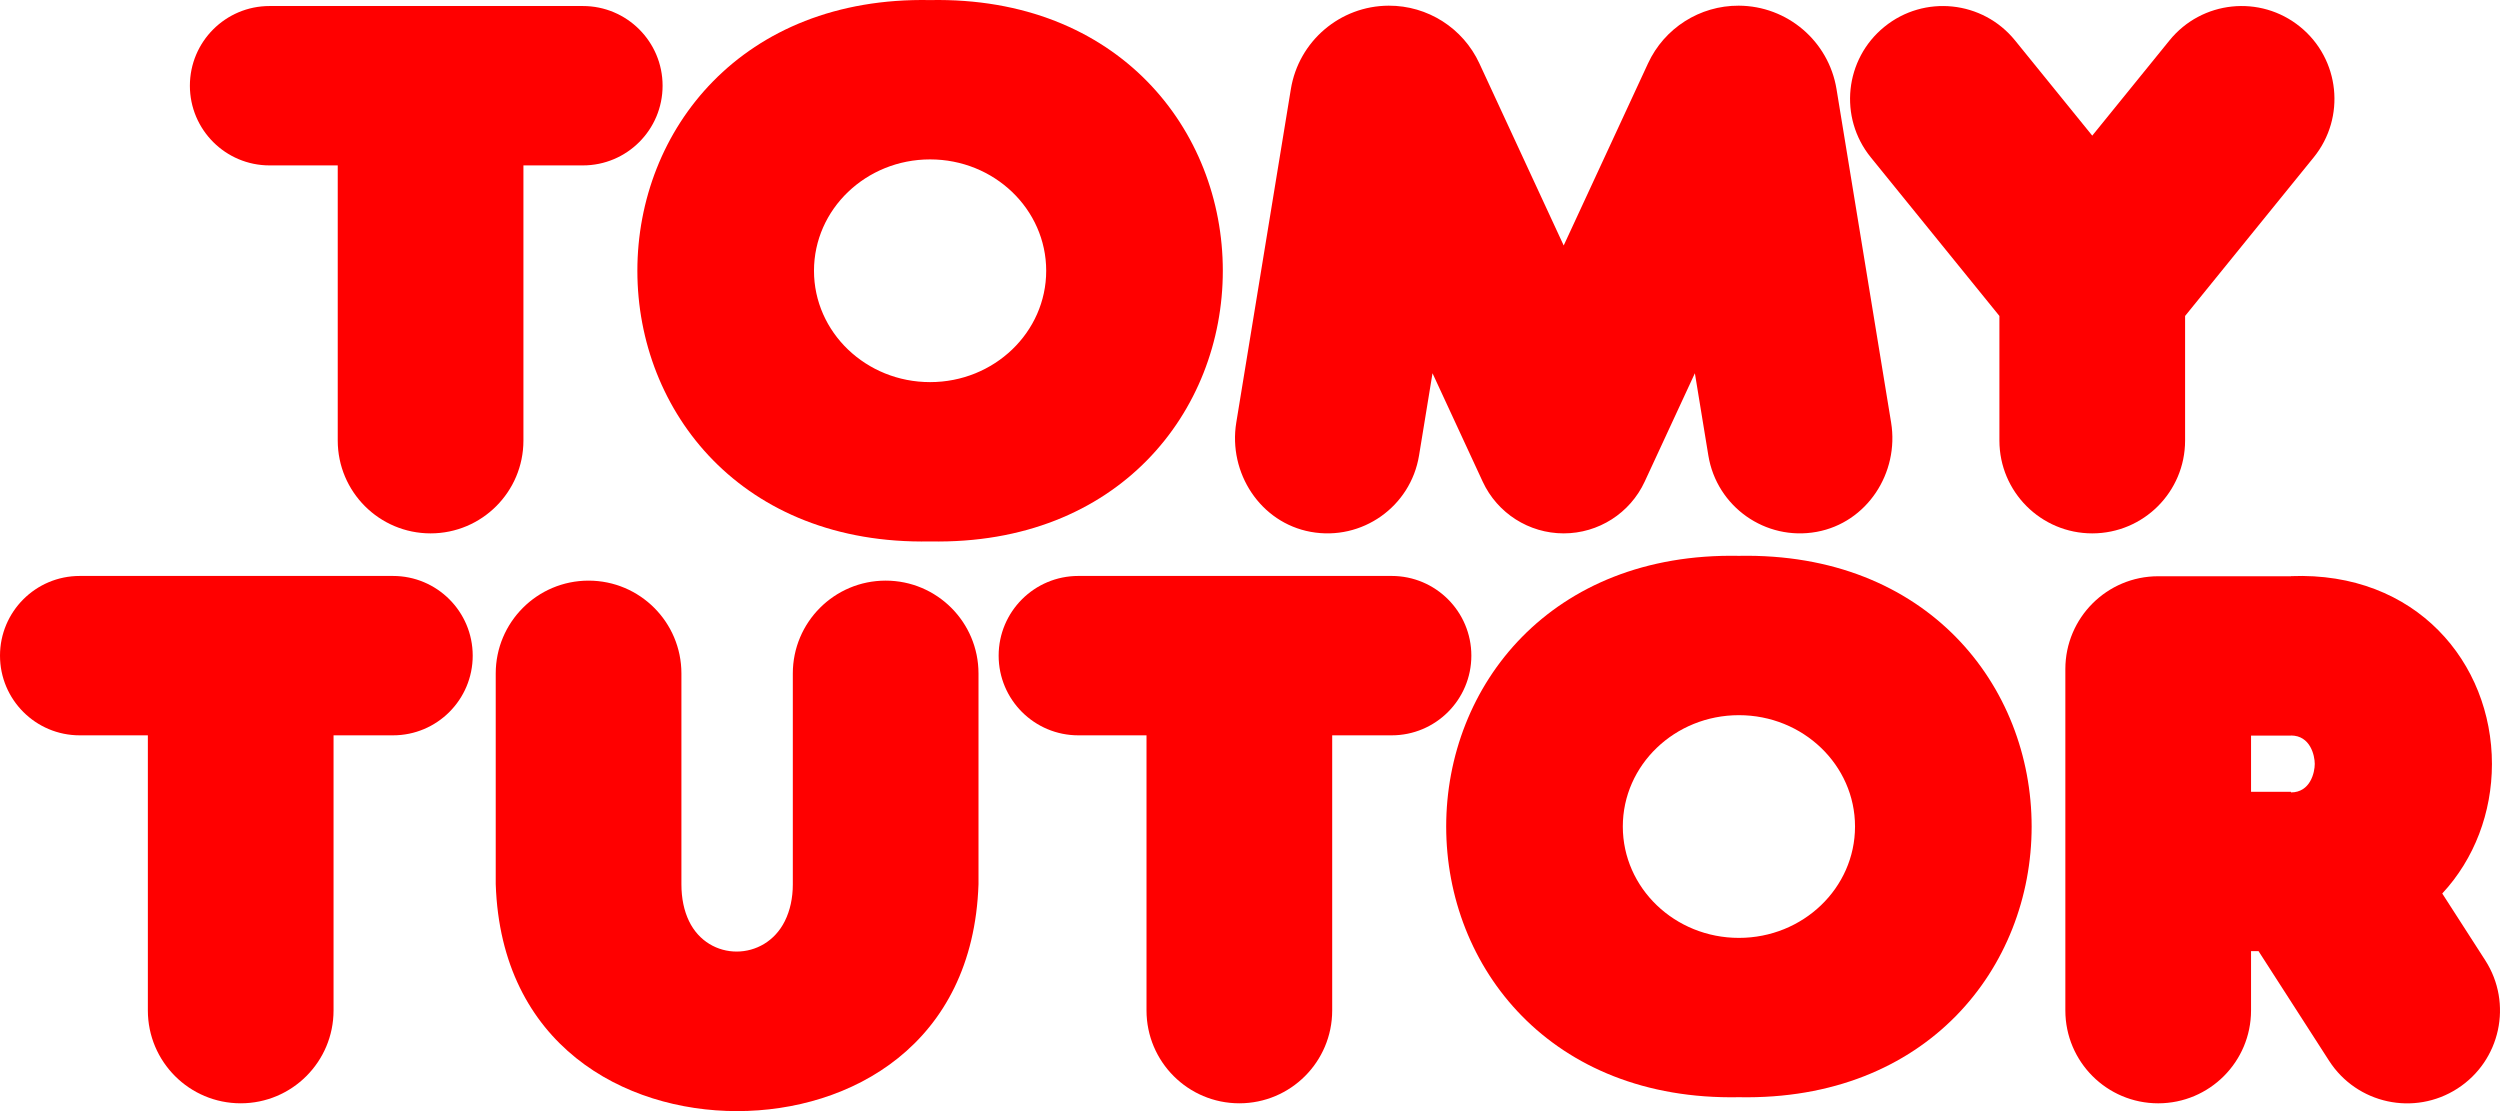 <?xml version="1.0" encoding="utf-8"?>
<!-- Generator: Adobe Illustrator 25.2.3, SVG Export Plug-In . SVG Version: 6.00 Build 0)  -->
<svg version="1.1" id="Layer_1" xmlns="http://www.w3.org/2000/svg" xmlns:xlink="http://www.w3.org/1999/xlink" x="0px" y="0px"
	 viewBox="0 0 3839 1706.2" style="enable-background:new 0 0 3839 1706.2;" xml:space="preserve">
<style type="text/css">
	.st0{fill:#FF0000;}
	.st1{fill:#FFFFFF;}
</style>
<g>
	<g>
		<path class="st0" d="M3816.31,1474.6l-65.98-102.53c49.31-53.05,76.29-124.26,76.3-198.87
			c0.03-155.23-116.32-295.97-308.62-288.47c0,0.05,0,0.11,0,0.16h-61.31h-142.57c-78.74,0-142.57,63.83-142.57,142.57v524.22
			c0,78.74,63.83,142.57,142.57,142.57c78.74,0,142.57-63.83,142.57-142.57v-91.1h11.52l108.31,168.32
			c42.61,66.21,130.83,85.35,197.04,42.74l0,0C3839.78,1629.03,3858.91,1540.81,3816.31,1474.6z M3518.01,1129.6v-0.17
			c29.82,0,36.53,30.81,36.53,43.7c0.01,12.89-6.71,43.7-36.53,43.7v-0.96h-61.31v-86.27H3518.01z"/>
	</g>
	<g>
		<path class="st0" d="M3070.29,485.18v191.31c0,78.74,63.83,142.57,142.57,142.57c78.74,0,142.57-63.83,142.57-142.57V485.18
			l197.51-243.55c49.6-61.16,40.23-150.93-20.93-200.53s-150.93-40.23-200.53,20.93l-118.62,146.26L3094.25,62.04
			c-49.6-61.16-139.38-70.53-200.53-20.93c-61.16,49.6-70.53,139.37-20.93,200.53L3070.29,485.18z"/>
	</g>
	<g>
		<path class="st0" d="M2012.72,816.72c78.67,14.35,153.48-38.63,166.35-117.21l20.69-126.36l77.07,166.43
			c22.44,48.45,70.98,79.47,124.38,79.47c53.41,0,101.94-31.01,124.38-79.47l77.08-166.43l20.69,126.36
			c12.87,78.58,87.69,131.57,166.36,117.2c77.22-14.09,126.95-90.47,114.27-167.93l-83.83-511.95
			c-12.06-73.64-75.55-127.8-150.17-128.1c-59.75-0.24-114.16,34.37-139.26,88.59l-129.51,279.66l-129.5-279.65
			c-25.11-54.23-79.52-88.84-139.28-88.6c-74.63,0.3-138.13,54.47-150.19,128.12l-83.8,511.92
			C1885.76,726.25,1935.49,802.63,2012.72,816.72z"/>
	</g>
	<g>
		<path class="st0" d="M1428.25,831.43c289.08,5.65,449.5-199.57,449.51-415.65c0.01-216.09-160.41-421.31-449.51-415.67
			c-289.08-5.65-449.5,199.57-449.51,415.65C978.75,631.85,1139.15,837.07,1428.25,831.43z M1428.25,244.78
			c98.47,0,178.29,76.56,178.29,171s-79.83,171-178.29,171c-98.47,0-178.29-76.56-178.29-171S1329.79,244.78,1428.25,244.78z"/>
	</g>
	<g>
		<path class="st0" d="M2670.28,853.56c-289.08-5.65-449.5,199.57-449.51,415.65c0,216.09,160.41,421.31,449.51,415.67
			c289.08,5.65,449.5-199.57,449.51-415.65C3119.79,1053.14,2959.37,847.92,2670.28,853.56z M2670.28,1440.22
			c-98.47,0-178.29-76.56-178.29-171s79.83-171,178.29-171c98.47,0,178.29,76.56,178.29,171S2768.74,1440.22,2670.28,1440.22z"/>
	</g>
	<g>
		<path class="st0" d="M413.96,254h104.67v422.49c0,78.74,63.83,142.57,142.57,142.57l0,0c78.74,0,142.57-63.83,142.57-142.57V254
			h91.32c67.59,0,122.38-54.79,122.38-122.38S962.68,9.25,895.09,9.25H413.96c-67.59,0-122.37,54.79-122.37,122.38
			S346.38,254,413.96,254z"/>
	</g>
	<g>
		<path class="st0" d="M603.5,884.44H122.38C54.79,884.44,0,939.23,0,1006.81s54.79,122.37,122.38,122.37h104.67v422.49
			c0,78.74,63.83,142.57,142.57,142.57c78.74,0,142.57-63.83,142.57-142.57v-422.49h91.32c67.59,0,122.38-54.79,122.38-122.37
			S671.09,884.44,603.5,884.44z"/>
	</g>
	<g>
		<path class="st0" d="M2259.41,1006.81c0-67.59-54.79-122.38-122.38-122.38h-481.12c-67.59,0-122.38,54.79-122.38,122.38
			s54.79,122.37,122.38,122.37h104.67v422.49c0,78.74,63.83,142.57,142.57,142.57s142.57-63.83,142.57-142.57v-422.49h91.32
			C2204.62,1129.18,2259.41,1074.4,2259.41,1006.81z"/>
	</g>
	<g>
		<path class="st0" d="M1360.02,891.61c-78.74,0-142.57,63.83-142.57,142.57v323.72h0.01c0,21.07-4.2,40.3-12.26,56.53
			c-30.89,62.18-116.95,62.59-147.13,0.07c-7.69-15.93-11.69-35.01-11.69-56.59v-323.72c0-78.74-63.83-142.57-142.57-142.57
			c-78.74,0-142.57,63.83-142.57,142.57v323.72h0.01c8.29,247.11,197.21,348.31,370.67,348.31s362.37-101.2,370.67-348.31v-323.72
			C1502.58,955.44,1438.75,891.61,1360.02,891.61z"/>
	</g>
</g>
</svg>
